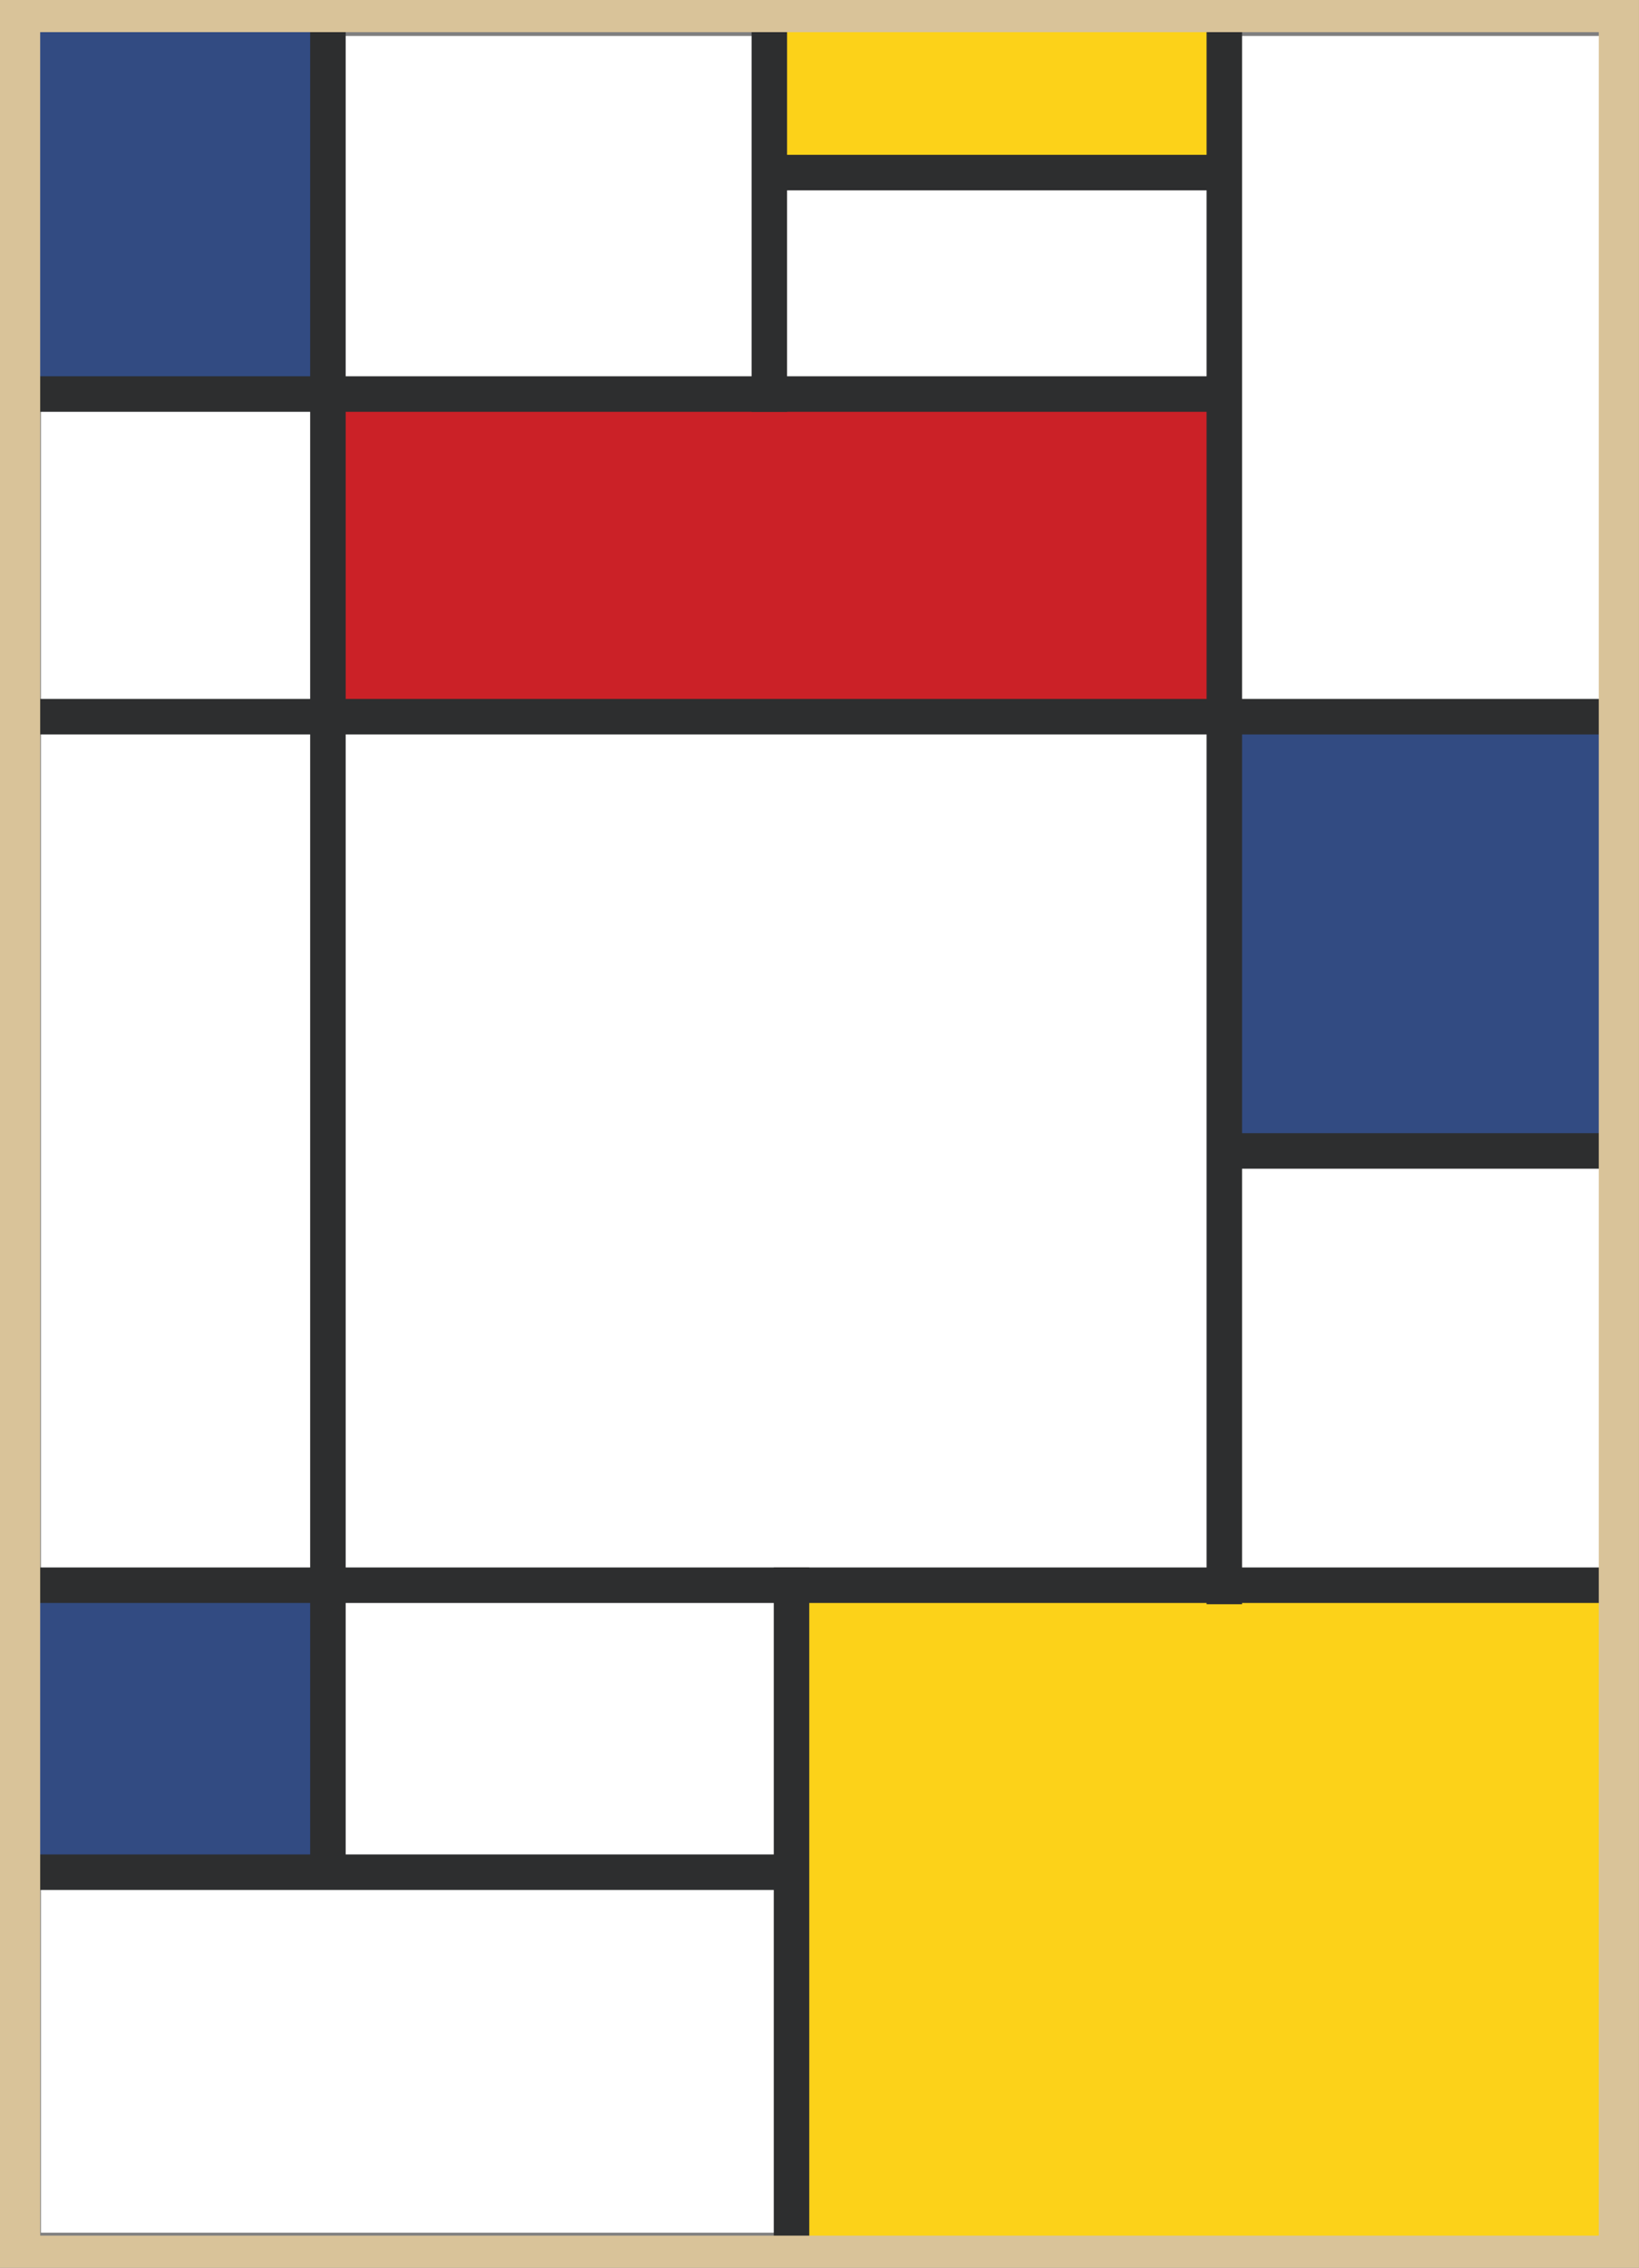<svg xmlns="http://www.w3.org/2000/svg" viewBox="0 0 481.74 666.09"><rect x="0" y="0" width="481.74" height="666.09" fill="#808080" stroke="none"/><defs><style>.mo-1{fill:#fff;}.mo-2{fill:#fcd219;}.mo-3{fill:#324b82;}.mo-4{fill:#cb2127;}.mo-5{fill:#2d2e2f;}.mo-6{fill:#d9c399;}</style></defs><title>meu-pequeno-mondrian</title><g id="branco"><rect class="mo-1" x="12.04" y="10.56" width="458.26" height="645.22"/></g><g id="amarelo"><rect class="mo-2" x="225.08" y="8.82" width="133.91" height="40.87"/><rect class="mo-2" x="232.91" y="465.34" width="243.48" height="197.39"/></g><g id="azul"><rect class="mo-3" x="6.82" y="4.47" width="90.43" height="111.3"/><rect class="mo-3" x="358.99" y="209.69" width="117.39" height="129.57"/><rect class="mo-3" x="6.82" y="465.34" width="90.43" height="85.22"/></g><g id="vermelho"><rect class="mo-4" x="95.51" y="114.91" width="263.48" height="95.65"/></g><g id="preto"><rect class="mo-5" x="91.17" y="5.34" width="10.43" height="548.7"/><rect class="mo-5" x="354.64" y="5.34" width="10.43" height="465.85"/><rect class="mo-5" x="220.91" y="5.34" width="10.43" height="115.61"/><rect class="mo-5" x="227.43" y="460.38" width="10.43" height="205.45"/><rect class="mo-5" x="303.27" y="35.41" width="10.43" height="470.63" transform="translate(-29.59 518.99) rotate(-90)"/><rect class="mo-5" x="301.78" y="290.51" width="10.43" height="470.63" transform="translate(-286.18 772.6) rotate(-90)"/><rect class="mo-5" x="180.63" y="495.97" width="10.43" height="228.31" transform="translate(-491.63 735.74) rotate(-90)"/><rect class="mo-5" x="480.29" y="339.98" width="10.43" height="116.58" transform="translate(19.88 823.56) rotate(-90)"/><rect class="mo-5" x="246.08" y="-2.16" width="10.43" height="356.24" transform="translate(7.98 367.03) rotate(-90)"/><rect class="mo-5" x="354.17" y="43.96" width="10.43" height="133.91" transform="translate(181.12 410.08) rotate(-90)"/></g><g id="ramo"><path class="mo-6" d="M67.36,60.22V726.31H549.09V60.22ZM537.28,716.87H79.17V69.66H537.28Z" transform="translate(-67.36 -60.22)"/></g></svg>
